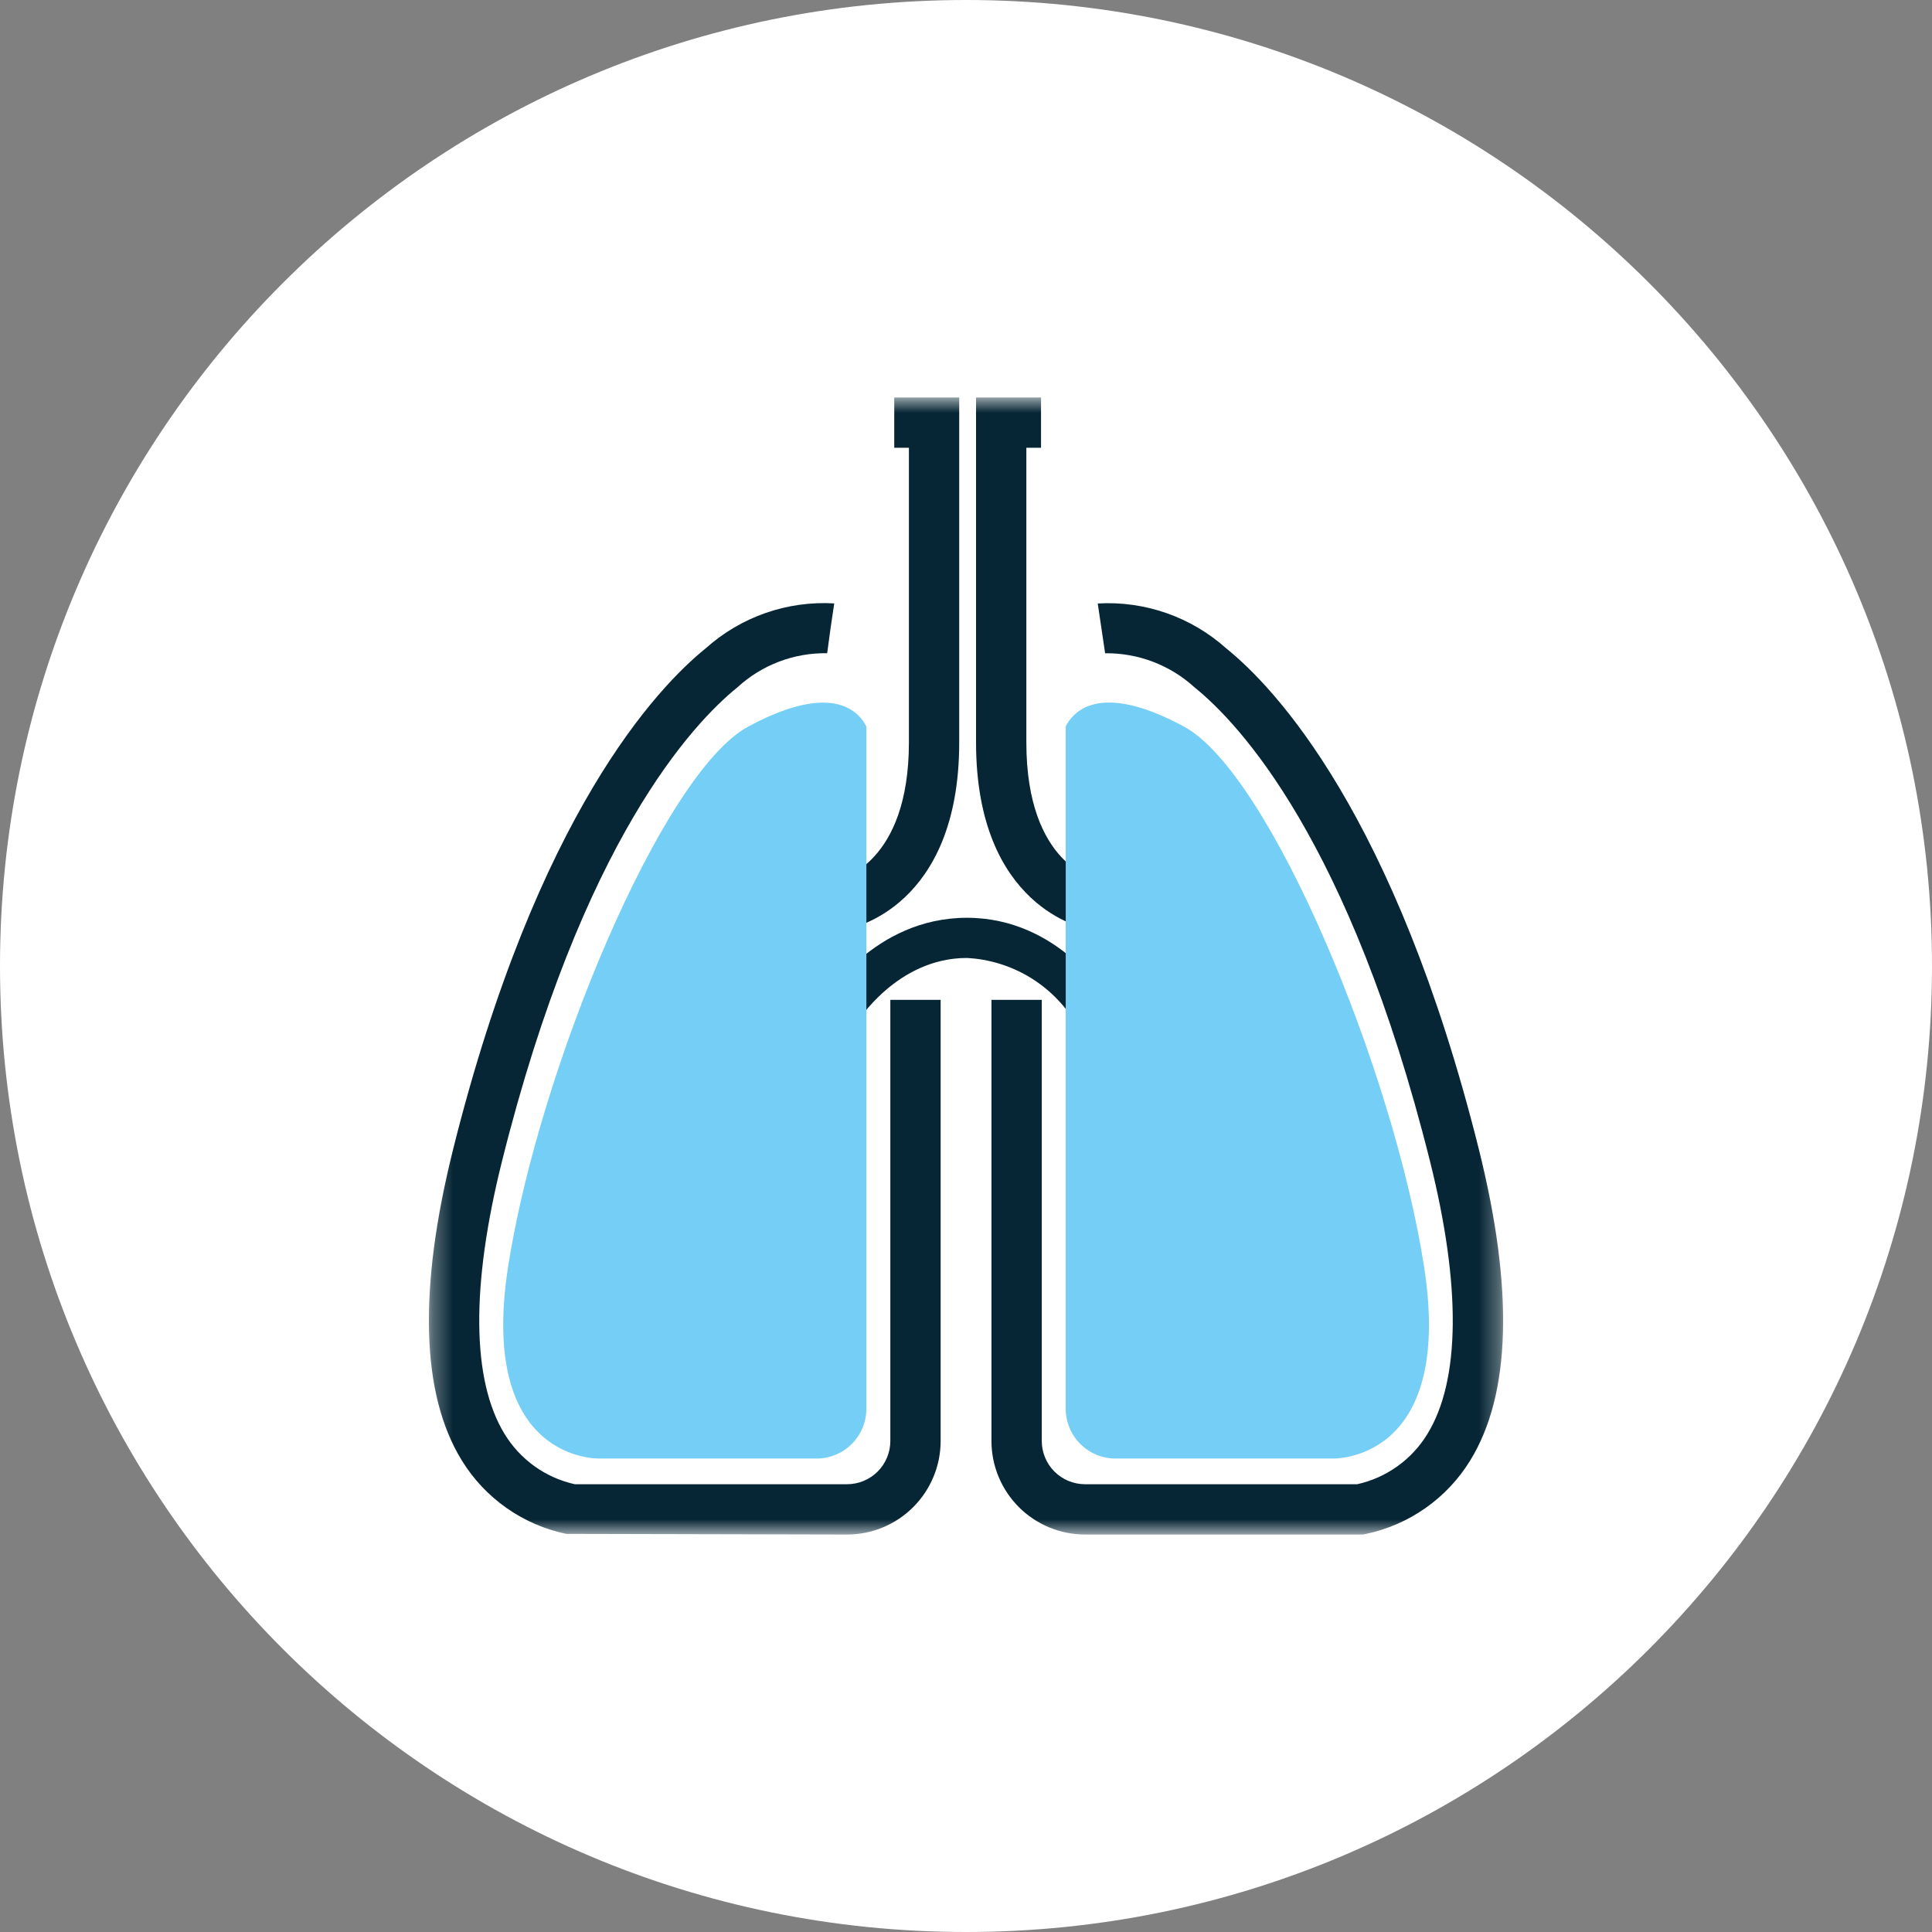 <svg width="96" height="96" viewBox="0 0 96 96" fill="none" xmlns="http://www.w3.org/2000/svg">
<rect x="0" y="0" width="96" height="96" fill="#808080" stroke="none"/>
<g clip-path="url(#clip0_1_92)">
<path d="M48 96C74.51 96 96 74.51 96 48C96 21.49 74.51 0 48 0C21.49 0 0 21.49 0 48C0 74.51 21.49 96 48 96Z" fill="white"/>
<mask id="mask0_1_92" style="mask-type:luminance" maskUnits="userSpaceOnUse" x="21" y="19" width="54" height="58">
<path d="M74.689 19.75H21.311V76.249H74.689V19.75Z" fill="white"/>
</mask>
<g mask="url(#mask0_1_92)">
<path d="M42.094 76.25L28.137 76.218C27.069 75.995 26.057 75.556 25.165 74.928C24.272 74.3 23.517 73.496 22.946 72.566C20.919 69.272 20.776 64.066 22.519 57.092C26.689 40.411 32.684 34.137 35.068 32.214C35.932 31.439 36.942 30.843 38.037 30.46C39.133 30.077 40.294 29.915 41.453 29.983L41.086 32.456L41.27 31.22L41.102 32.458C39.451 32.43 37.852 33.039 36.637 34.158C34.449 35.925 28.931 41.75 24.945 57.697C23.393 63.906 23.438 68.597 25.075 71.257C25.458 71.885 25.964 72.43 26.563 72.859C27.162 73.287 27.84 73.59 28.559 73.75H42.094C42.663 73.749 43.208 73.523 43.611 73.121C44.013 72.718 44.239 72.173 44.24 71.604V49.681H46.74V71.603C46.739 72.835 46.249 74.016 45.378 74.887C44.507 75.759 43.326 76.249 42.094 76.25Z" fill="#072635"/>
<path d="M67.726 76.25H53.911C52.679 76.249 51.498 75.759 50.627 74.888C49.756 74.017 49.266 72.836 49.265 71.604V49.681H51.765V71.603C51.766 72.172 51.992 72.718 52.394 73.12C52.796 73.523 53.342 73.749 53.911 73.75H67.441C68.159 73.59 68.838 73.287 69.436 72.859C70.035 72.431 70.541 71.886 70.924 71.258C72.562 68.597 72.608 63.908 71.055 57.698C67.069 41.75 61.55 35.925 59.362 34.16C58.149 33.049 56.558 32.441 54.913 32.46L54.546 29.987C55.705 29.919 56.866 30.082 57.962 30.465C59.058 30.848 60.067 31.444 60.932 32.218C63.316 34.141 69.311 40.418 73.481 57.096C75.224 64.07 75.081 69.277 73.054 72.57C72.483 73.5 71.728 74.304 70.835 74.932C69.943 75.56 68.931 75.999 67.863 76.222L67.726 76.25Z" fill="#072635"/>
<path d="M42.078 46.165L41.649 43.702C41.776 43.676 45.163 42.909 45.163 36.89V22.25H44.435V19.75H47.663V36.89C47.663 45.1 42.306 46.125 42.078 46.165Z" fill="#072635"/>
<path d="M54.085 46.165C53.856 46.125 48.499 45.1 48.499 36.89V19.75H51.728V22.25H50.999V36.89C50.999 43.02 54.478 43.696 54.513 43.702L54.085 46.165Z" fill="#072635"/>
<path d="M42.566 50.834L40.851 49.804C40.951 49.633 43.415 45.604 48.042 45.604C52.669 45.604 55.065 49.644 55.165 49.815L53.434 50.815C52.865 49.881 52.076 49.1 51.136 48.54C50.197 47.98 49.134 47.657 48.042 47.601C44.566 47.601 42.586 50.796 42.566 50.829" fill="#072635"/>
<path d="M43.05 36.098V69.998C43.05 70.323 42.986 70.645 42.861 70.946C42.737 71.246 42.554 71.519 42.324 71.749C42.094 71.979 41.821 72.161 41.521 72.286C41.22 72.41 40.898 72.474 40.573 72.474H29.798C29.798 72.474 23.732 72.694 25.248 62.936C26.764 53.178 32.896 38.41 37.182 36.102C41.468 33.794 42.72 35.443 43.05 36.102" fill="#74CEF5"/>
<path d="M52.955 36.098V69.998C52.955 70.323 53.019 70.645 53.144 70.946C53.268 71.246 53.45 71.519 53.681 71.749C53.91 71.979 54.184 72.161 54.484 72.286C54.785 72.41 55.107 72.474 55.432 72.474H66.211C66.211 72.474 72.277 72.694 70.761 62.936C69.245 53.178 63.111 38.406 58.823 36.098C54.535 33.79 53.285 35.439 52.955 36.098Z" fill="#74CEF5"/>
</g>
</g>
<defs>
<clipPath id="clip0_1_92">
<rect width="96" height="96" fill="white"/>
</clipPath>
</defs>
</svg>
